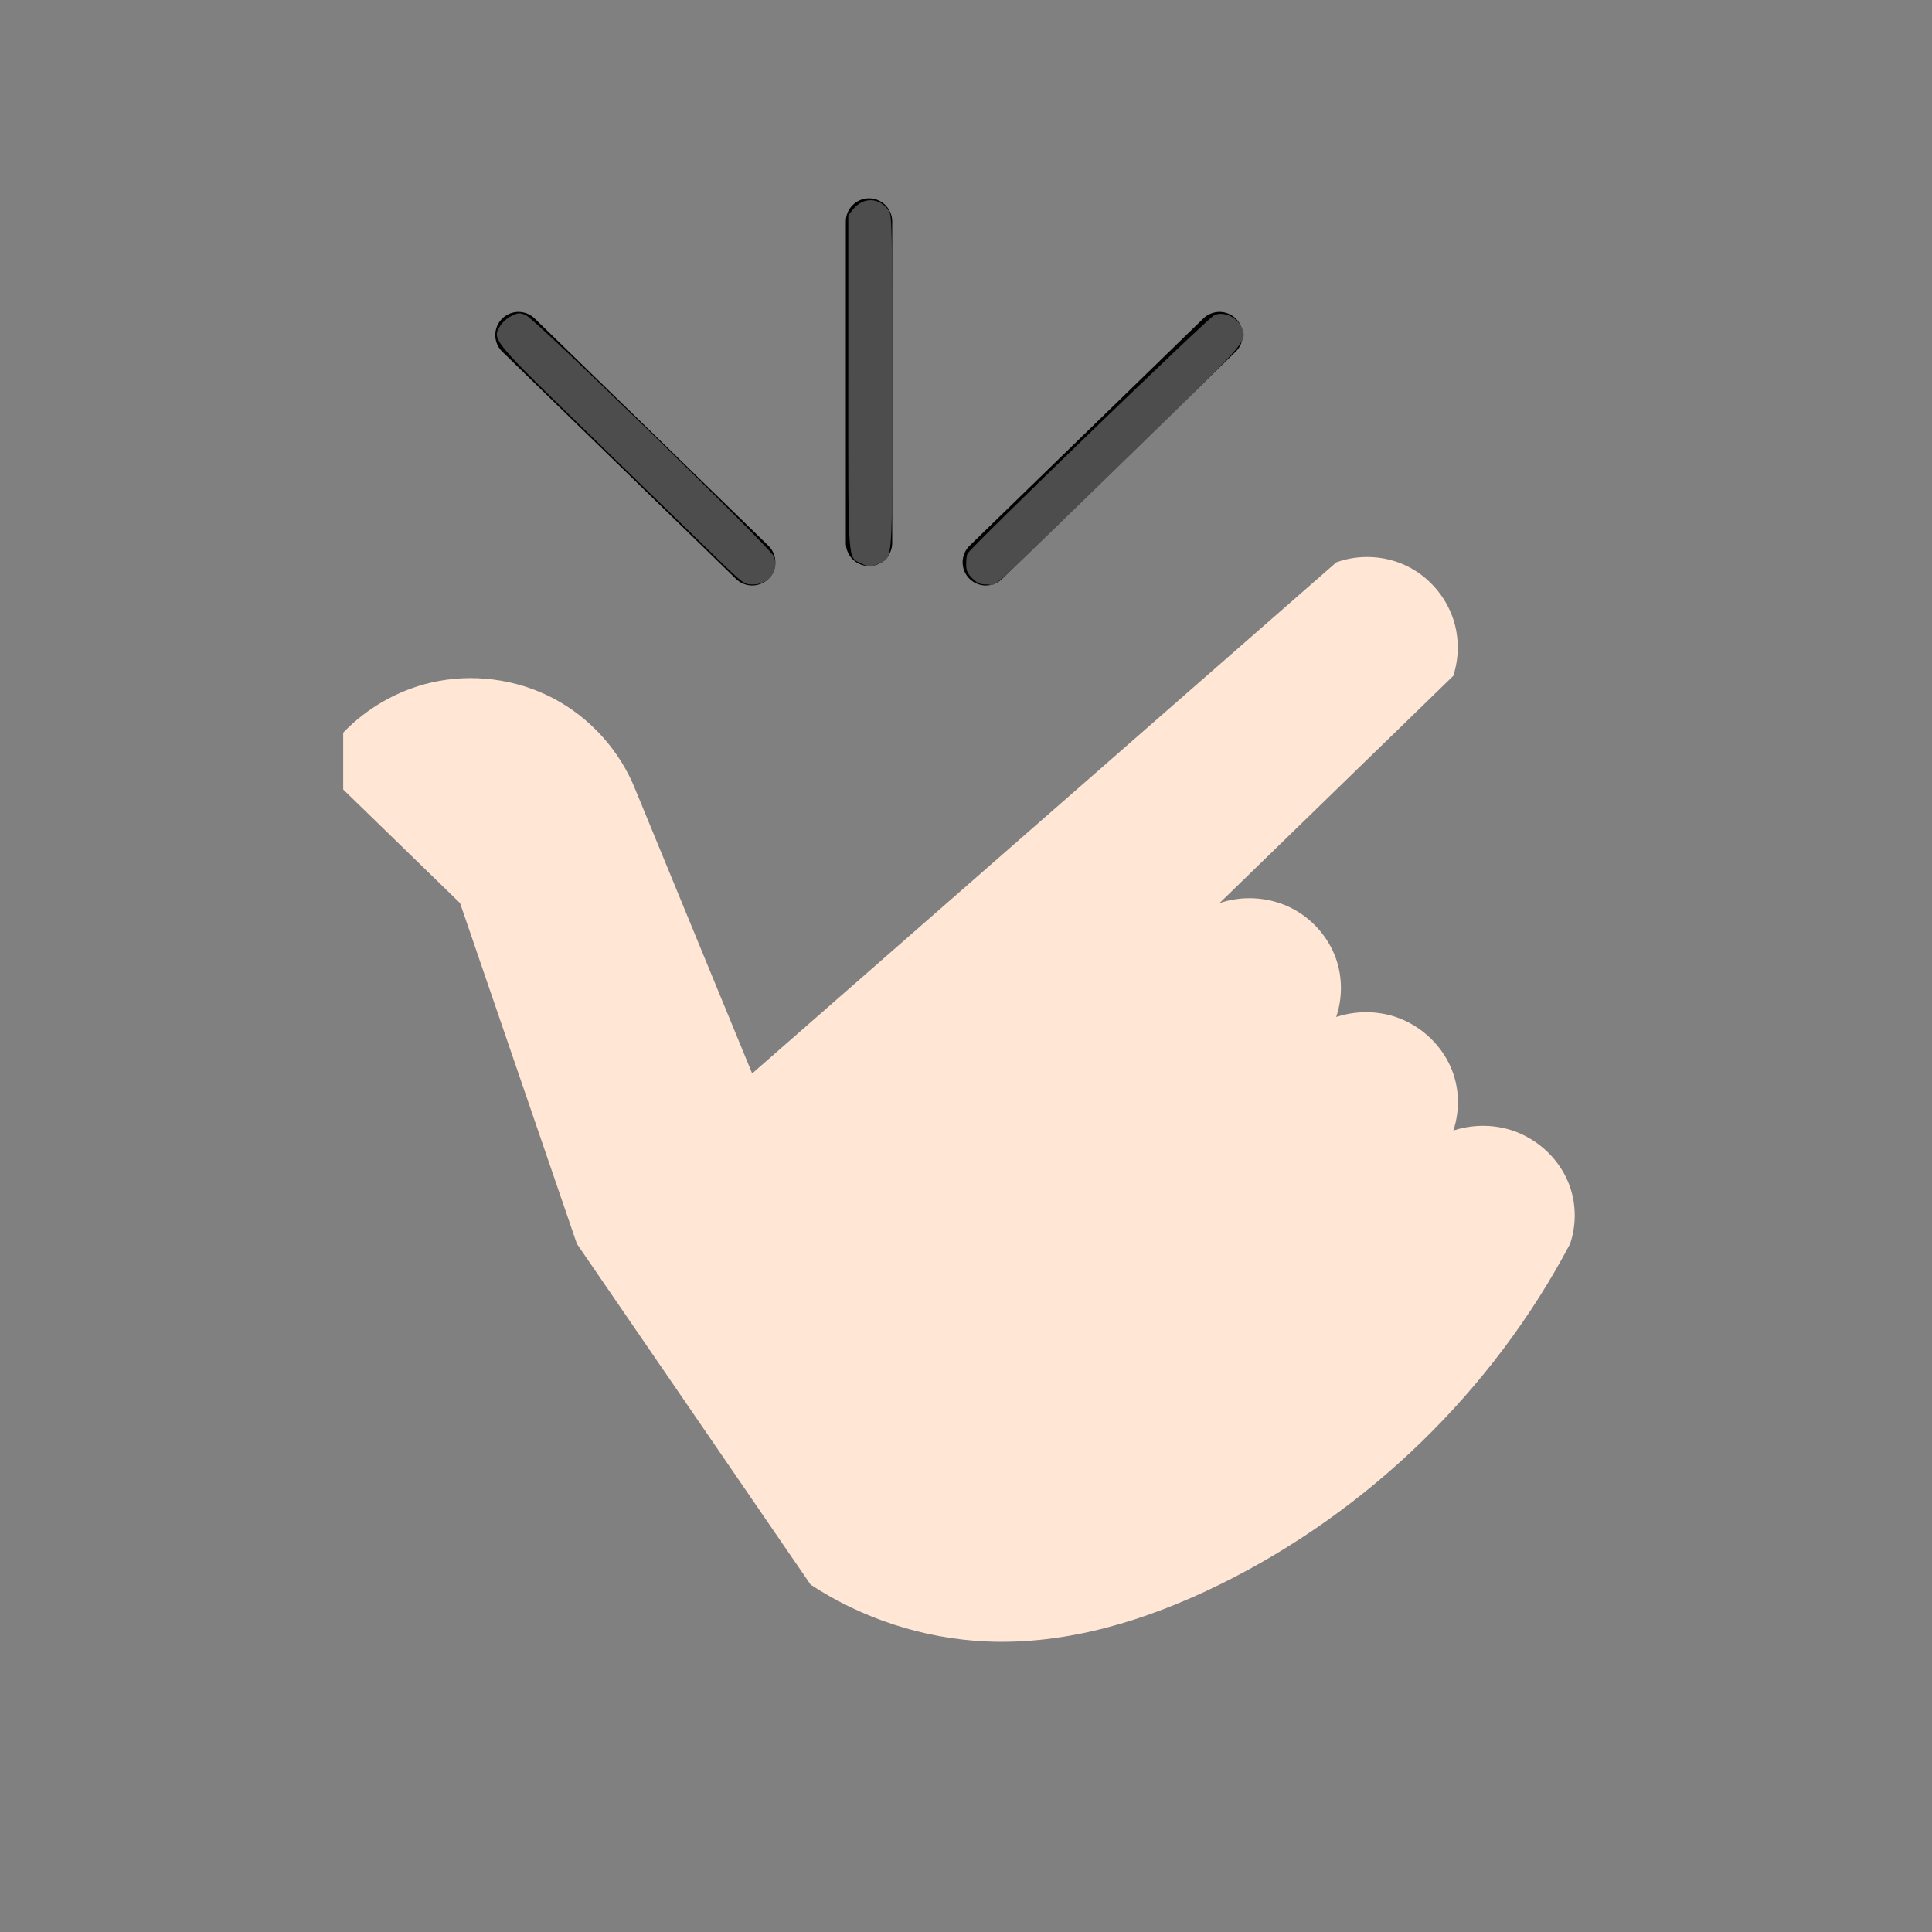 <?xml version="1.0" encoding="UTF-8" standalone="no"?>
<!-- Created with Inkscape (http://www.inkscape.org/) -->

<svg
   width="50mm"
   height="50mm"
   viewBox="0 0 50 50"
   version="1.1"
   id="svg1209"
   inkscape:version="1.1.1 (3bf5ae0d25, 2021-09-20)"
   sodipodi:docname="easy.svg"
   xmlns:inkscape="http://www.inkscape.org/namespaces/inkscape"
   xmlns:sodipodi="http://sodipodi.sourceforge.net/DTD/sodipodi-0.dtd"
   xmlns="http://www.w3.org/2000/svg"
   xmlns:svg="http://www.w3.org/2000/svg">
  <rect x="0" y="0" width="50" height="50" fill="#808080" stroke="none"/>
  <sodipodi:namedview
     id="namedview1211"
     pagecolor="#ffffff"
     bordercolor="#666666"
     borderopacity="1.0"
     inkscape:pageshadow="2"
     inkscape:pageopacity="0.0"
     inkscape:pagecheckerboard="0"
     inkscape:document-units="mm"
     showgrid="true"
     inkscape:zoom="2.5620932"
     inkscape:cx="12.489788"
     inkscape:cy="118.06753"
     inkscape:window-width="1920"
     inkscape:window-height="991"
     inkscape:window-x="-9"
     inkscape:window-y="-9"
     inkscape:window-maximized="1"
     inkscape:current-layer="layer1"
     width="50mm">
    <inkscape:grid
       type="xygrid"
       id="grid1274" />
  </sodipodi:namedview>
  <defs
     id="defs1206">
    <inkscape:path-effect
       effect="spiro"
       id="path-effect1311"
       is_visible="true"
       lpeversion="1" />
  </defs>
  <g
     inkscape:label="Слой 1"
     inkscape:groupmode="layer"
     id="layer1">
    <path
       style="fill:#ffe6d5;stroke:none;stroke-width:0.113;stroke-linecap:butt;stroke-linejoin:miter;stroke-miterlimit:4;stroke-dasharray:none;stroke-opacity:1"
       d="M 34.585,14.552 19.466,27.781 16.442,20.432 C 16.042,19.426 15.273,18.572 14.314,18.07 13.356,17.567 12.216,17.421 11.161,17.664 10.298,17.863 9.495,18.321 8.882,18.962 v 1.47 l 3.024,2.94 3.024,8.819 6.048,8.819 c 1.344,0.883 2.929,1.397 4.536,1.47 2.095,0.096 4.166,-0.545 6.048,-1.47 3.847,-1.892 7.072,-5.027 9.071,-8.819 0.161,-0.472 0.161,-0.998 0,-1.47 -0.236,-0.69 -0.818,-1.247 -1.512,-1.47 -0.589,-0.19 -1.251,-0.143 -1.807,0.128 -0.557,0.271 -1.002,0.762 -1.217,1.342 0.59,-0.176 1.101,-0.6 1.383,-1.148 0.282,-0.547 0.329,-1.21 0.129,-1.792 -0.237,-0.689 -0.818,-1.246 -1.512,-1.47 -0.589,-0.19 -1.251,-0.144 -1.807,0.127 -0.557,0.271 -1.002,0.762 -1.216,1.343 0.587,-0.18 1.095,-0.605 1.376,-1.151 0.281,-0.546 0.331,-1.207 0.136,-1.789 -0.198,-0.59 -0.645,-1.091 -1.206,-1.361 -0.561,-0.27 -1.228,-0.308 -1.818,-0.108 -0.688,0.233 -1.26,0.788 -1.512,1.47 l 7.56,-7.35 c 0.156,-0.473 0.156,-0.997 0,-1.47 -0.196,-0.593 -0.639,-1.101 -1.201,-1.374 -0.562,-0.273 -1.235,-0.309 -1.822,-0.096"
       id="path1309"
       inkscape:path-effect="#path-effect1311"
       inkscape:original-d="m 34.584822,14.552085 -15.119048,13.229166 -3.02381,-7.349537 c 0,0 -3.264306,-1.787468 -5.280482,-2.7677 -2.0161753,-0.980233 -2.2790413,1.297793 -2.2790413,1.297793 v 1.469907 c 17.7030413,-0.06177 1.5119043,1.959876 3.0238093,2.939814 l 3.023809,8.819445 6.04762,8.819444 c 0,0 3.024111,0.980231 4.535713,1.469908 1.511603,0.489676 4.032049,-0.979643 6.047619,-1.469908 2.015571,-0.490264 9.071429,-8.819444 9.071429,-8.819444 0,0 3.03e-4,-0.979644 0,-1.469907 -3.03e-4,-0.490264 -1.007633,-0.979643 -1.511905,-1.469908 -0.504271,-0.490264 -3.023809,1.469908 -3.023809,1.469908 0,0 1.008237,-1.959584 1.511905,-2.939816 0.503666,-0.980231 -1.007633,-0.979643 -1.511905,-1.469906 -0.504271,-0.490265 -3.023809,1.469906 -3.023809,1.469906 0,0 1.008238,-1.959583 1.511904,-2.939814 0.503666,-0.980232 -2.015571,-0.979645 -3.02381,-1.469908 -1.008238,-0.490263 -1.511905,1.469908 -1.511905,1.469908 l 7.559525,-7.349537 c 0,0 3.02e-4,-0.979644 0,-1.469908 -3.03e-4,-0.490263 -2.015572,-0.979644 -3.02381,-1.469907"
       sodipodi:nodetypes="cccscccccsscsscsscssccsc" />
    <path
       style="fill:#4d4d4d;stroke:#000000;stroke-width:1.2;stroke-linecap:round;stroke-linejoin:miter;stroke-miterlimit:4;stroke-dasharray:none;stroke-opacity:1"
       d="m 13.418,8.672 6.048,5.88"
       id="path2767" />
    <path
       style="fill:#4d4d4d;stroke:#000000;stroke-width:1.2;stroke-linecap:round;stroke-linejoin:miter;stroke-miterlimit:4;stroke-dasharray:none;stroke-opacity:1"
       d="M 31.561,8.672 25.513,14.552"
       id="path2767-1" />
    <path
       style="fill:#4d4d4d;stroke:#000000;stroke-width:1.2;stroke-linecap:round;stroke-linejoin:miter;stroke-miterlimit:4;stroke-dasharray:none;stroke-opacity:1"
       d="M 22.49,5.733 V 14.048"
       id="path2767-4" />
    <path
       style="fill:#4d4d4d;stroke:none;stroke-width:0.516;stroke-linecap:round;stroke-linejoin:round"
       d="m 69.892,54.399 c -1.522,-1.476 -6.872,-6.673 -11.889,-11.549 -9.984,-9.702 -9.946,-9.658 -9.187,-10.977 0.205,-0.357 0.706,-0.812 1.112,-1.012 0.656,-0.323 0.814,-0.334 1.406,-0.098 0.917,0.365 23.858,22.667 24.229,23.555 0.574,1.37 -0.453,2.764 -2.035,2.764 -0.853,0 -0.922,-0.051 -3.636,-2.683 z"
       id="path1083"
       transform="scale(0.265)" />
    <path
       style="fill:#4d4d4d;stroke:none;stroke-width:0.516;stroke-linecap:round;stroke-linejoin:round"
       d="m 84.101,55.023 c -1.33,-0.656 -1.258,0.345 -1.258,-17.704 v -16.288 l 0.423,-0.538 c 1.014,-1.29 2.626,-1.249 3.541,0.09 0.303,0.443 0.33,1.799 0.33,16.744 0,17.954 0.063,17.061 -1.241,17.679 -0.821,0.389 -1.034,0.391 -1.794,0.016 z"
       id="path1122"
       transform="scale(0.265)" />
    <path
       style="fill:#4d4d4d;stroke:none;stroke-width:0.516;stroke-linecap:round;stroke-linejoin:round"
       d="m 94.957,56.482 c -0.462,-0.462 -0.6,-0.773 -0.6,-1.35 0,-0.412 0.051,-0.881 0.112,-1.042 0.2,-0.521 23.513,-23.052 24.122,-23.313 1.024,-0.439 2.432,0.308 2.787,1.477 0.339,1.116 0.155,1.322 -10.007,11.202 -15.742,15.306 -13.903,13.627 -14.928,13.627 -0.728,0 -0.991,-0.107 -1.485,-0.6 z"
       id="path1161"
       transform="scale(0.265)" />
  </g>
</svg>
